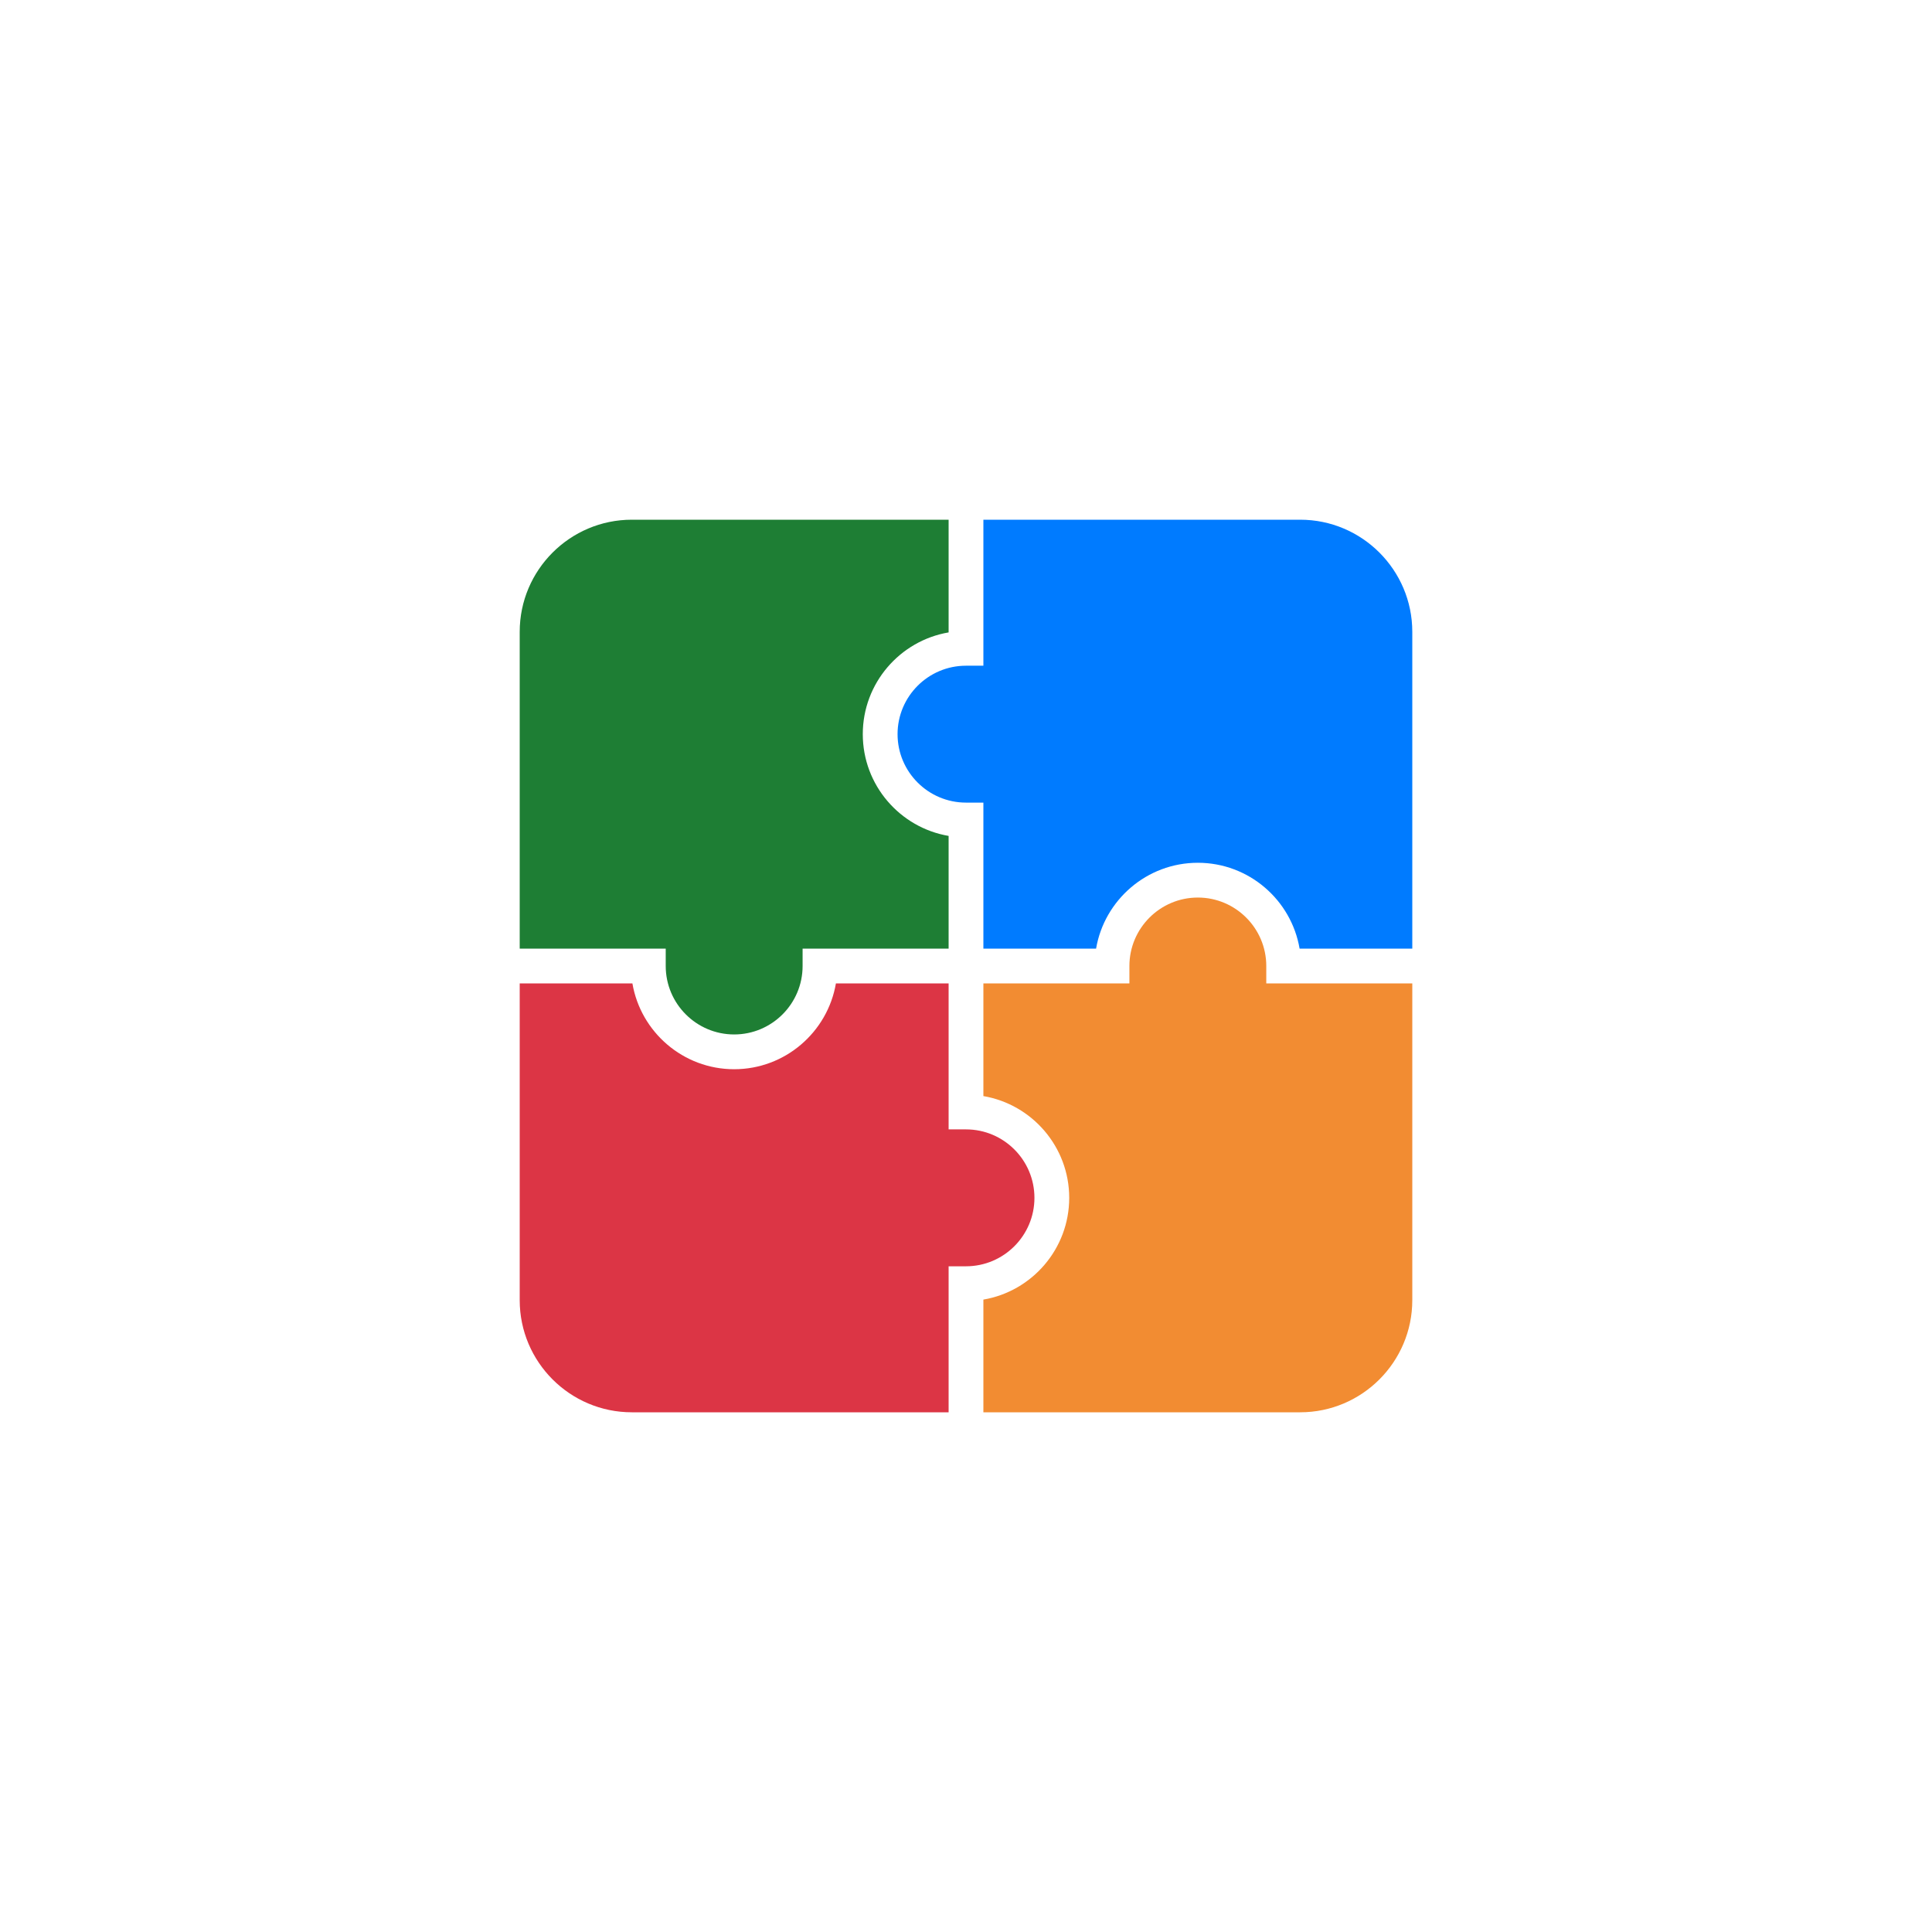 <svg class="ldi-acogix" width="200px"  height="200px"  xmlns="http://www.w3.org/2000/svg" xmlns:xlink="http://www.w3.org/1999/xlink" viewBox="0 0 100 100" preserveAspectRatio="xMidYMid" style="background: none;"><!--?xml version="1.0" encoding="utf-8"?--><!--Generator: Adobe Illustrator 21.0.0, SVG Export Plug-In . SVG Version: 6.00 Build 0)--><svg version="1.1" id="圖層_1" xmlns="http://www.w3.org/2000/svg" xmlns:xlink="http://www.w3.org/1999/xlink" x="0px" y="0px" viewBox="0 0 100 100" style="transform-origin: 50px 50px 0px;" xml:space="preserve"><g style="transform-origin: 50px 50px 0px;"><g style="transform-origin: 50px 50px 0px; transform: scale(0.6);"><g style="transform-origin: 50px 50px 0px;"><g><g class="ld ld-breath" style="transform-origin: 50px 50px 0px; animation-duration: 1s; animation-delay: -1s; animation-direction: normal;"><path style="fill: rgb(242, 140, 50);" d="M58.904,70c0,4.399-3.206,8.063-7.404,8.778V88.5h27.328c5.333,0,9.672-4.339,9.672-9.672V51.5 H75.904V50c0-3.256-2.648-5.905-5.904-5.905S64.096,46.744,64.096,50v1.5H51.5v9.722C55.698,61.937,58.904,65.601,58.904,70z" fill="#f28c32"></path></g><g class="ld ld-breath" style="transform-origin: 50px 50px 0px; animation-duration: 1s; animation-delay: -0.923s; animation-direction: normal;"><path style="fill: rgb(0, 123, 255);" d="M70,41.095c4.398,0,8.063,3.206,8.778,7.405H88.5V21.172c0-5.333-4.339-9.672-9.672-9.672H51.5 v12.595H50c-3.256,0-5.904,2.649-5.904,5.905s2.648,5.905,5.904,5.905h1.5V48.5h9.722C61.938,44.301,65.602,41.095,70,41.095z" fill="#007bff"></path></g><g class="ld ld-breath" style="transform-origin: 50px 50px 0px; animation-duration: 1s; animation-delay: -0.846s; animation-direction: normal;"><path style="fill: rgb(30, 126, 52);" d="M41.096,30c0-4.399,3.206-8.063,7.404-8.778V11.5H21.172c-5.333,0-9.672,4.339-9.672,9.672V48.5 h12.596V50c0,3.256,2.648,5.905,5.904,5.905s5.904-2.649,5.904-5.905v-1.5H48.5v-9.722C44.302,38.063,41.096,34.399,41.096,30z" fill="#1e7e34"></path></g><g class="ld ld-breath" style="transform-origin: 50px 50px 0px; animation-duration: 1s; animation-delay: -0.769s; animation-direction: normal;"><path style="fill: rgb(220, 53, 69);" d="M30,58.905c-4.398,0-8.063-3.206-8.778-7.405H11.5v27.328c0,5.333,4.339,9.672,9.672,9.672H48.5 V75.905H50c3.256,0,5.904-2.649,5.904-5.905S53.256,64.095,50,64.095h-1.5V51.5h-9.722C38.062,55.699,34.398,58.905,30,58.905z" fill="#dc3545"></path></g></g></g></g></g><style type="text/css" class="ld ld-breath" style="transform-origin: 50px 50px 0px; animation-duration: 1s; animation-delay: -0.308s; animation-direction: normal;">path,ellipse,circle,rect,polygon,polyline,line { stroke-width: 0; }@keyframes ld-breath {
  0% {
    -webkit-transform: scale(0.86);
    transform: scale(0.86);
  }
  50% {
    -webkit-transform: scale(1.06);
    transform: scale(1.06);
  }
  100% {
    -webkit-transform: scale(0.86);
    transform: scale(0.86);
  }
}
@-webkit-keyframes ld-breath {
  0% {
    -webkit-transform: scale(0.86);
    transform: scale(0.86);
  }
  50% {
    -webkit-transform: scale(1.06);
    transform: scale(1.06);
  }
  100% {
    -webkit-transform: scale(0.86);
    transform: scale(0.86);
  }
}
.ld.ld-breath {
  -webkit-animation: ld-breath 1s infinite;
  animation: ld-breath 1s infinite;
}
</style></svg></svg>

